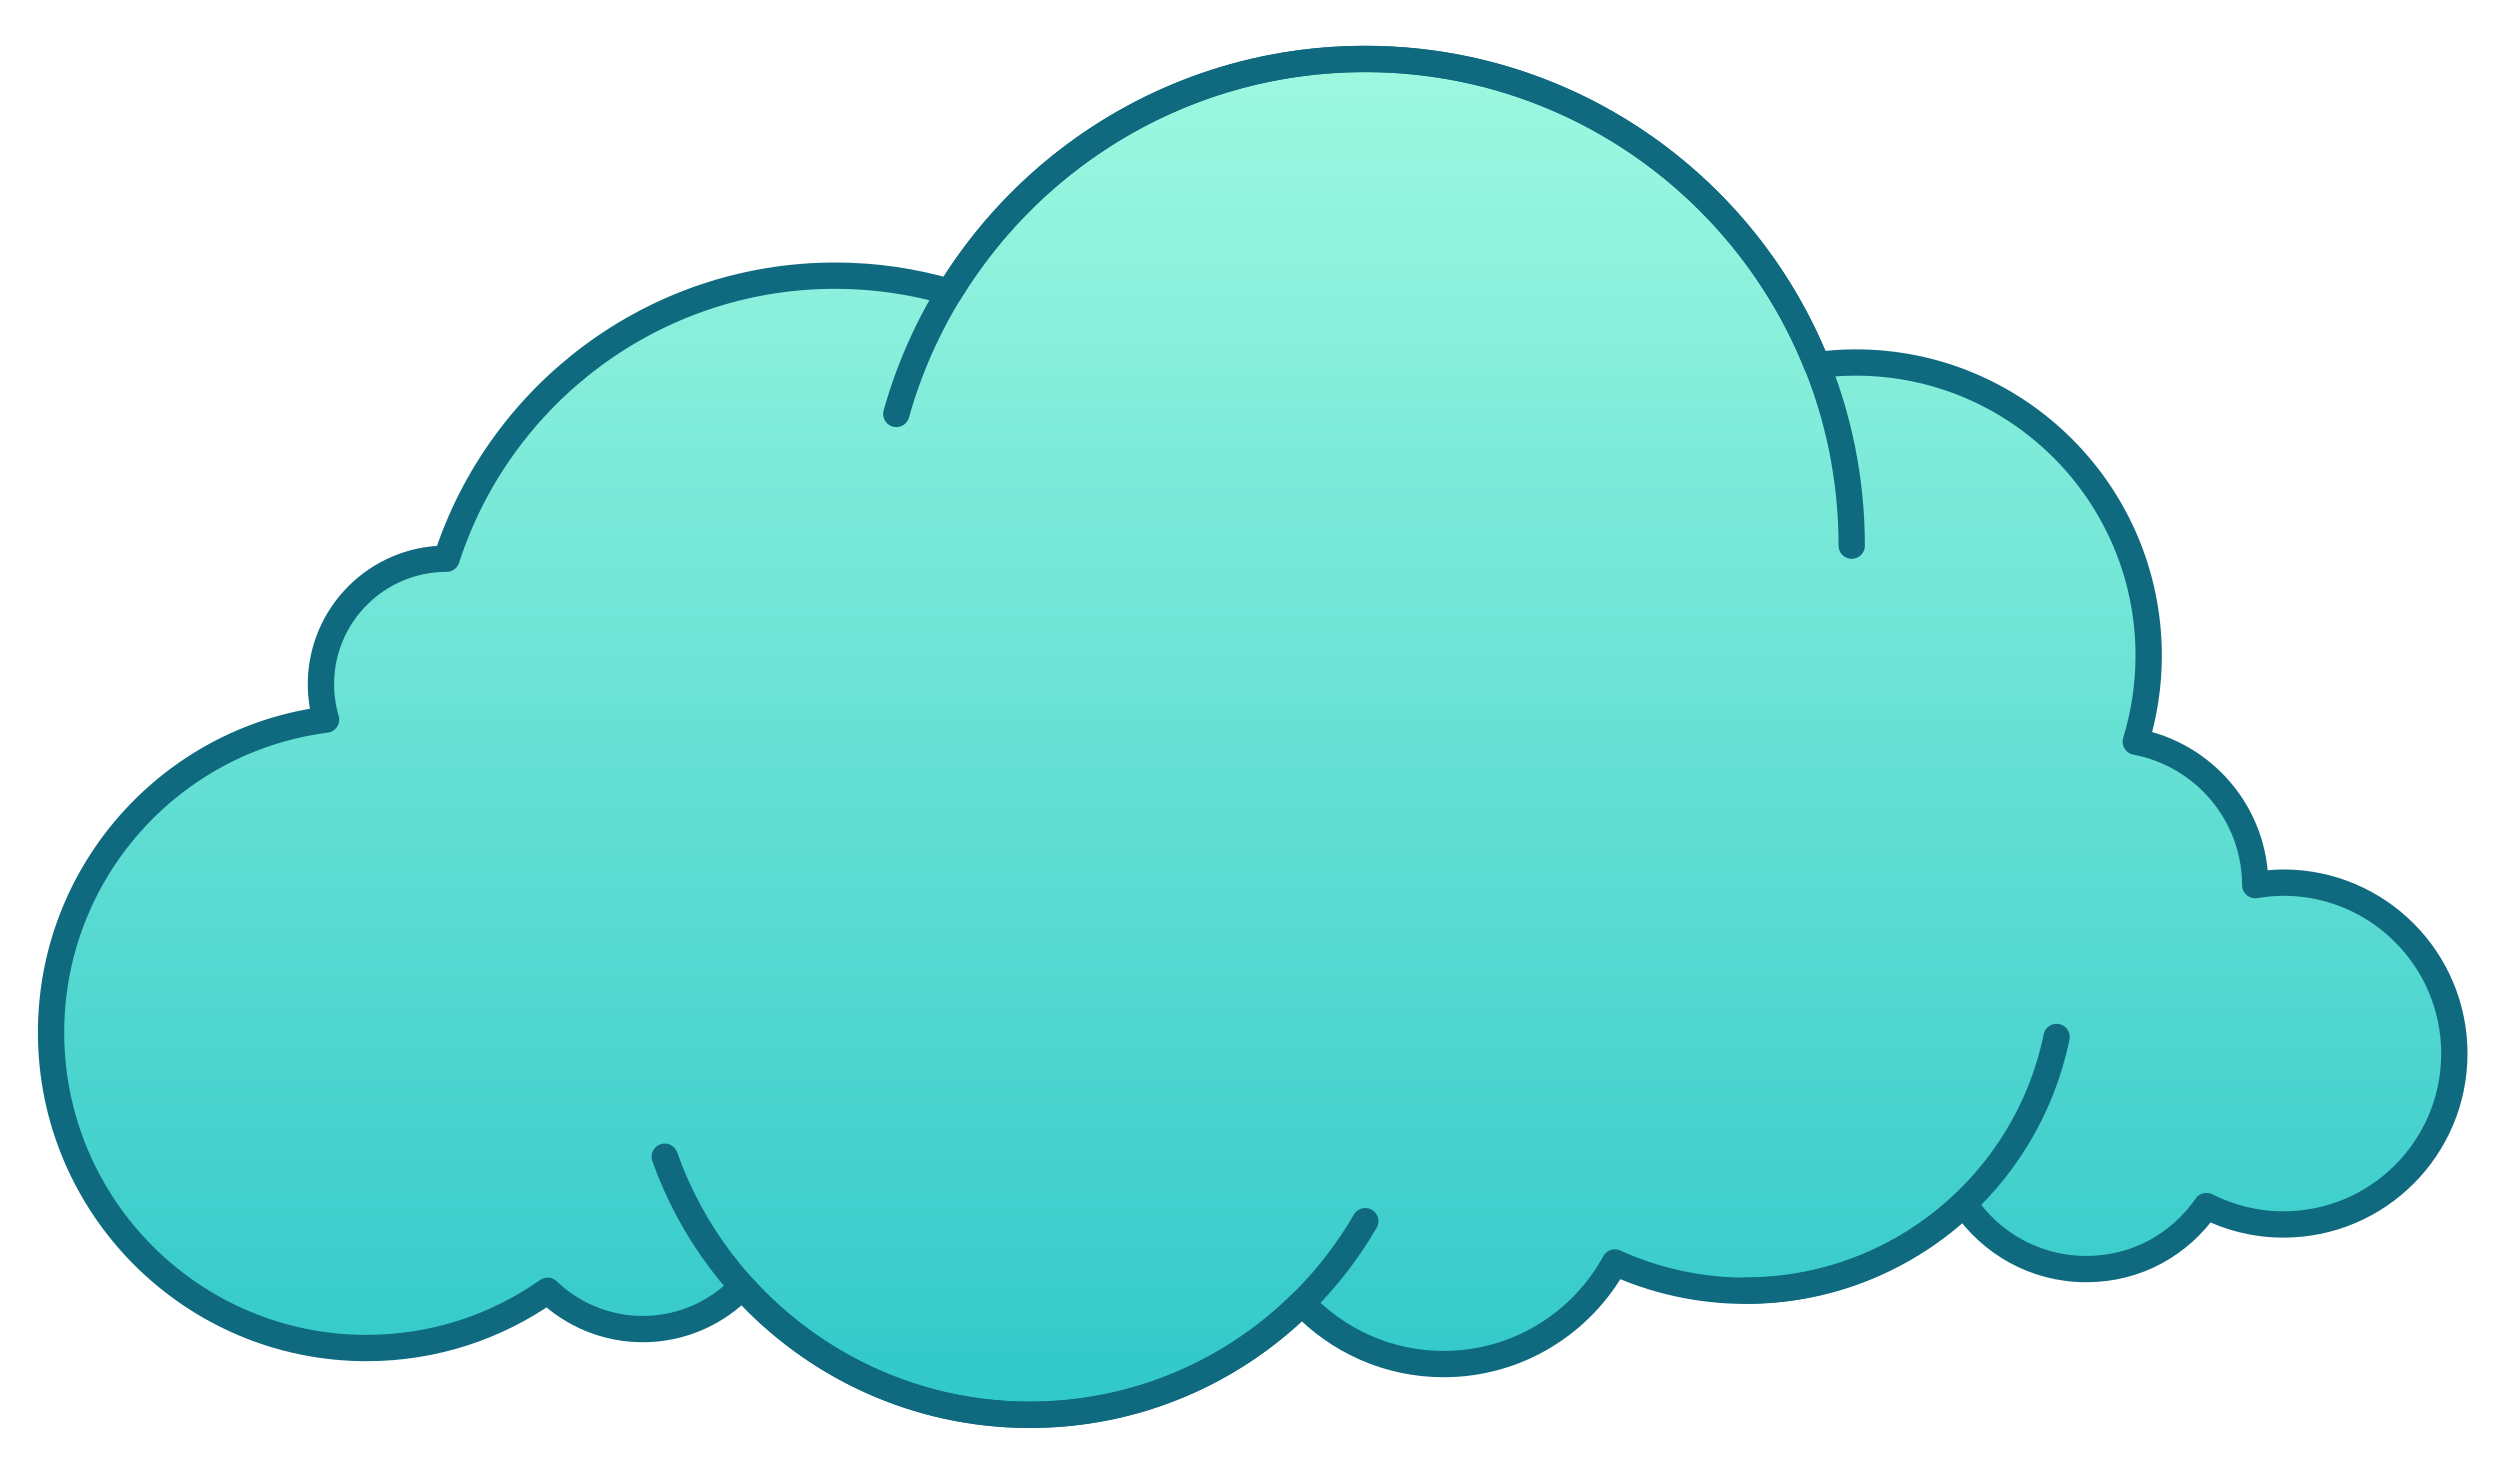 <svg xmlns="http://www.w3.org/2000/svg" id="Layer_1" width="190" height="112" data-name="Layer 1" viewBox="0 0 190 112"><defs><linearGradient id="linear-gradient" x1="95.21" x2="95.21" y1="107.52" y2="4.48" gradientTransform="matrix(1, 0, 0, 1, 0, 0)" gradientUnits="userSpaceOnUse"><stop offset="0" stop-color="#30c8c9"/><stop offset="1" stop-color="#9ef9e0"/></linearGradient><style>.cls-1{fill:none;stroke-linecap:round;stroke:#0f6a80;stroke-linejoin:round;stroke-width:2px}</style></defs><path d="M173.56 67.08c-.74 0-1.46.08-2.16.19-.02-5.43-3.92-9.93-9.08-10.9.63-2.07.98-4.26.98-6.54 0-12.31-9.98-22.28-22.28-22.28-.99 0-1.97.07-2.93.2-5.45-13.64-18.77-23.27-34.35-23.27-13.36 0-25.07 7.09-31.57 17.71-2.76-.8-5.67-1.24-8.68-1.24-13.82 0-25.52 9.03-29.55 21.51-5.27 0-9.55 4.27-9.55 9.55 0 .93.14 1.83.39 2.68-11.79 1.51-20.9 11.58-20.9 23.78 0 13.24 10.74 23.98 23.98 23.98 5.12 0 9.87-1.61 13.76-4.35 1.88 1.8 4.43 2.91 7.23 2.91 2.97 0 5.65-1.24 7.55-3.23 5.39 5.98 13.19 9.75 21.87 9.75 8.06 0 15.37-3.25 20.68-8.5 2.71 2.85 6.52 4.64 10.76 4.64 5.62 0 10.5-3.12 13.02-7.72 3.04 1.38 6.41 2.15 9.96 2.15 6.43 0 12.26-2.52 16.59-6.61 2 2.99 5.4 4.96 9.27 4.96s7.13-1.9 9.14-4.79c1.76.89 3.74 1.4 5.85 1.4 7.18 0 12.99-5.82 12.99-12.99s-5.82-12.99-12.99-12.99Z" style="fill:url(#linear-gradient);stroke:#0f6a80;stroke-linejoin:round;stroke-width:2px"/><path d="M103.76 92.81c-5.09 8.79-14.6 14.71-25.49 14.71-12.81 0-23.71-8.19-27.75-19.61M68.12 31.46c4.36-15.57 18.66-26.98 35.62-26.98 20.43 0 36.99 16.56 36.99 36.99M156.3 78.81c-2.25 11-11.98 19.27-23.64 19.27" class="cls-1"/></svg>